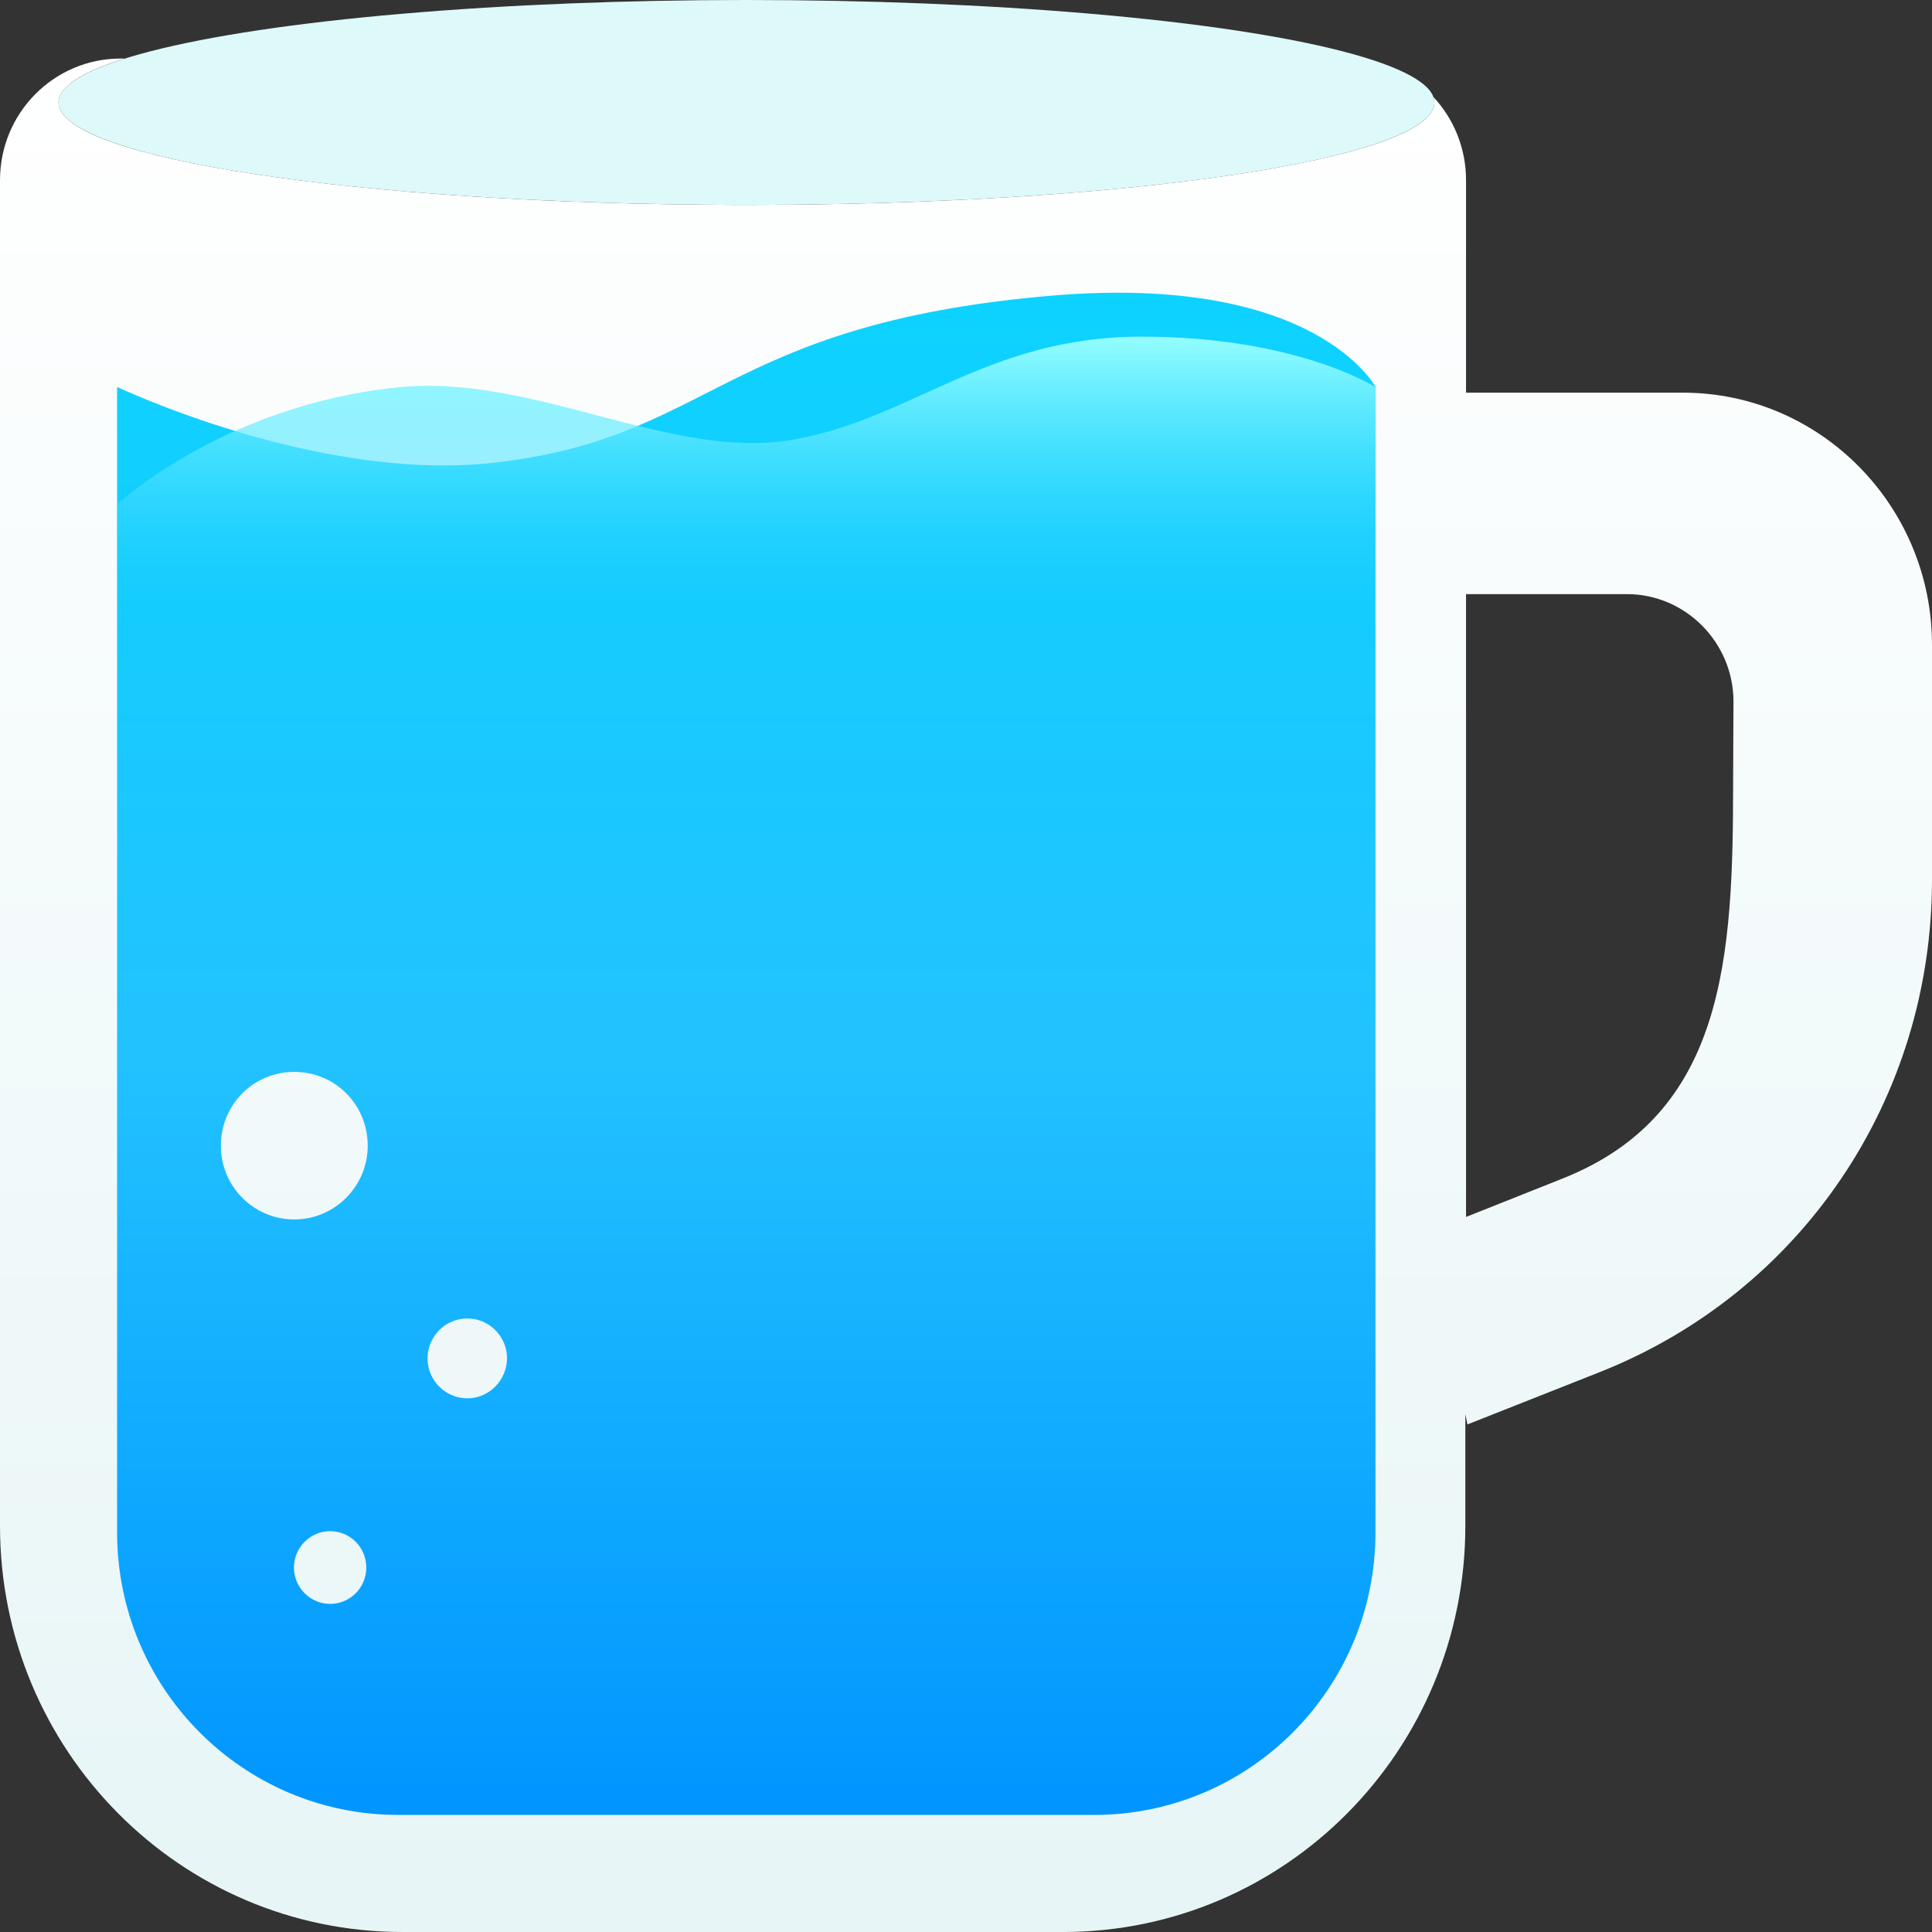<?xml version="1.0" encoding="UTF-8"?>
<svg width="66px" height="66px" viewBox="0 0 66 66" version="1.1" xmlns="http://www.w3.org/2000/svg" xmlns:xlink="http://www.w3.org/1999/xlink">
    <rect x="0" y="0" width="66" height="66" fill="#333333" stroke="none"/>
    <title>hs-sb1</title>
    <defs>
        <linearGradient x1="50%" y1="0%" x2="50%" y2="100%" id="linearGradient-1">
            <stop stop-color="#FFFFFF" offset="0%"></stop>
            <stop stop-color="#E7F5F6" offset="100%"></stop>
        </linearGradient>
        <linearGradient x1="50%" y1="0%" x2="50%" y2="100%" id="linearGradient-2">
            <stop stop-color="#0CD3FF" offset="0%"></stop>
            <stop stop-color="#22C2FF" offset="51.138%"></stop>
            <stop stop-color="#0095FF" offset="100%"></stop>
        </linearGradient>
        <linearGradient x1="50%" y1="0%" x2="50%" y2="100%" id="linearGradient-3">
            <stop stop-color="#95FEFF" offset="0%"></stop>
            <stop stop-color="#00C2FF" stop-opacity="0" offset="100%"></stop>
        </linearGradient>
    </defs>
    <g id="页面-1" stroke="none" stroke-width="1" fill="none" fill-rule="evenodd">
        <g id="首页组件全部" transform="translate(-454, -1533)" fill-rule="nonzero">
            <g id="hs-sb1" transform="translate(454, 1533)">
                <ellipse id="椭圆形" fill="#DEF9FA" cx="25.5" cy="3.5" rx="23.5" ry="3.5"></ellipse>
                <path d="M2,3.5 C2,5.411 12.278,6.964 25.048,6.999 L25.5,7 C38.479,7 49,5.433 49,3.5 C49,3.437 48.989,3.374 48.966,3.311 C49.659,4.054 50.082,5.056 50.082,6.156 L50.082,13.414 L57.489,13.414 C62.183,13.414 66,17.279 66,22.029 L66,30.05 C66,37.55 61.534,44.154 54.632,46.88 L50.13,48.661 L50.058,48.31 L50.058,52.126 C50.058,59.784 43.912,66 36.313,66 L13.745,66 C6.158,66 0,59.796 0,52.126 L0,6.156 C0,3.854 1.849,2 4.117,2 L4.264,1.999 C2.812,2.454 2,2.963 2,3.5 Z M55.58,20.296 L50.082,20.296 L50.082,41.573 L53.371,40.264 C58.941,38.059 59.206,32.728 59.206,26.694 L59.218,23.967 C59.218,21.944 57.573,20.296 55.58,20.296 Z" id="形状结合" fill="url(#linearGradient-1)"></path>
                <path d="M35.84,10.107 C24.57,11.091 24.325,15.038 16.702,15.825 C10.742,16.428 4,13.218 4,13.218 L4,52.348 C4,57.672 8.295,62 13.606,62 L37.382,62 C42.68,62 46.988,57.684 46.988,52.348 L46.988,13.231 L47,13.231 C46.988,13.231 44.981,9.308 35.84,10.107 Z M11.277,54.791 C10.604,54.791 10.041,54.237 10.041,53.549 C10.041,52.872 10.592,52.307 11.277,52.307 C11.962,52.307 12.513,52.86 12.513,53.549 C12.513,54.237 11.962,54.791 11.277,54.791 Z M10.053,41.658 C8.67,41.658 7.545,40.539 7.545,39.138 C7.545,37.736 8.658,36.617 10.053,36.617 C11.448,36.617 12.562,37.736 12.562,39.138 C12.562,40.539 11.424,41.658 10.053,41.658 Z M15.964,47.769 C15.217,47.769 14.605,47.155 14.605,46.405 C14.605,45.655 15.217,45.04 15.964,45.04 C16.71,45.04 17.322,45.655 17.322,46.405 C17.31,47.155 16.71,47.769 15.964,47.769 Z" id="形状" fill="url(#linearGradient-2)"></path>
                <path d="M27,15.034 C22.875,15.712 18.177,12.759 13.606,13.231 C7.647,13.833 4,17.228 4,17.228 L4,22.348 L46.988,22.348 L46.988,13.231 L47,13.231 C46.991,13.231 44.327,11.5 39,11.5 C33.673,11.5 31.125,14.357 27,15.034 Z" id="路径" fill="url(#linearGradient-3)"></path>
            </g>
        </g>
    </g>
</svg>